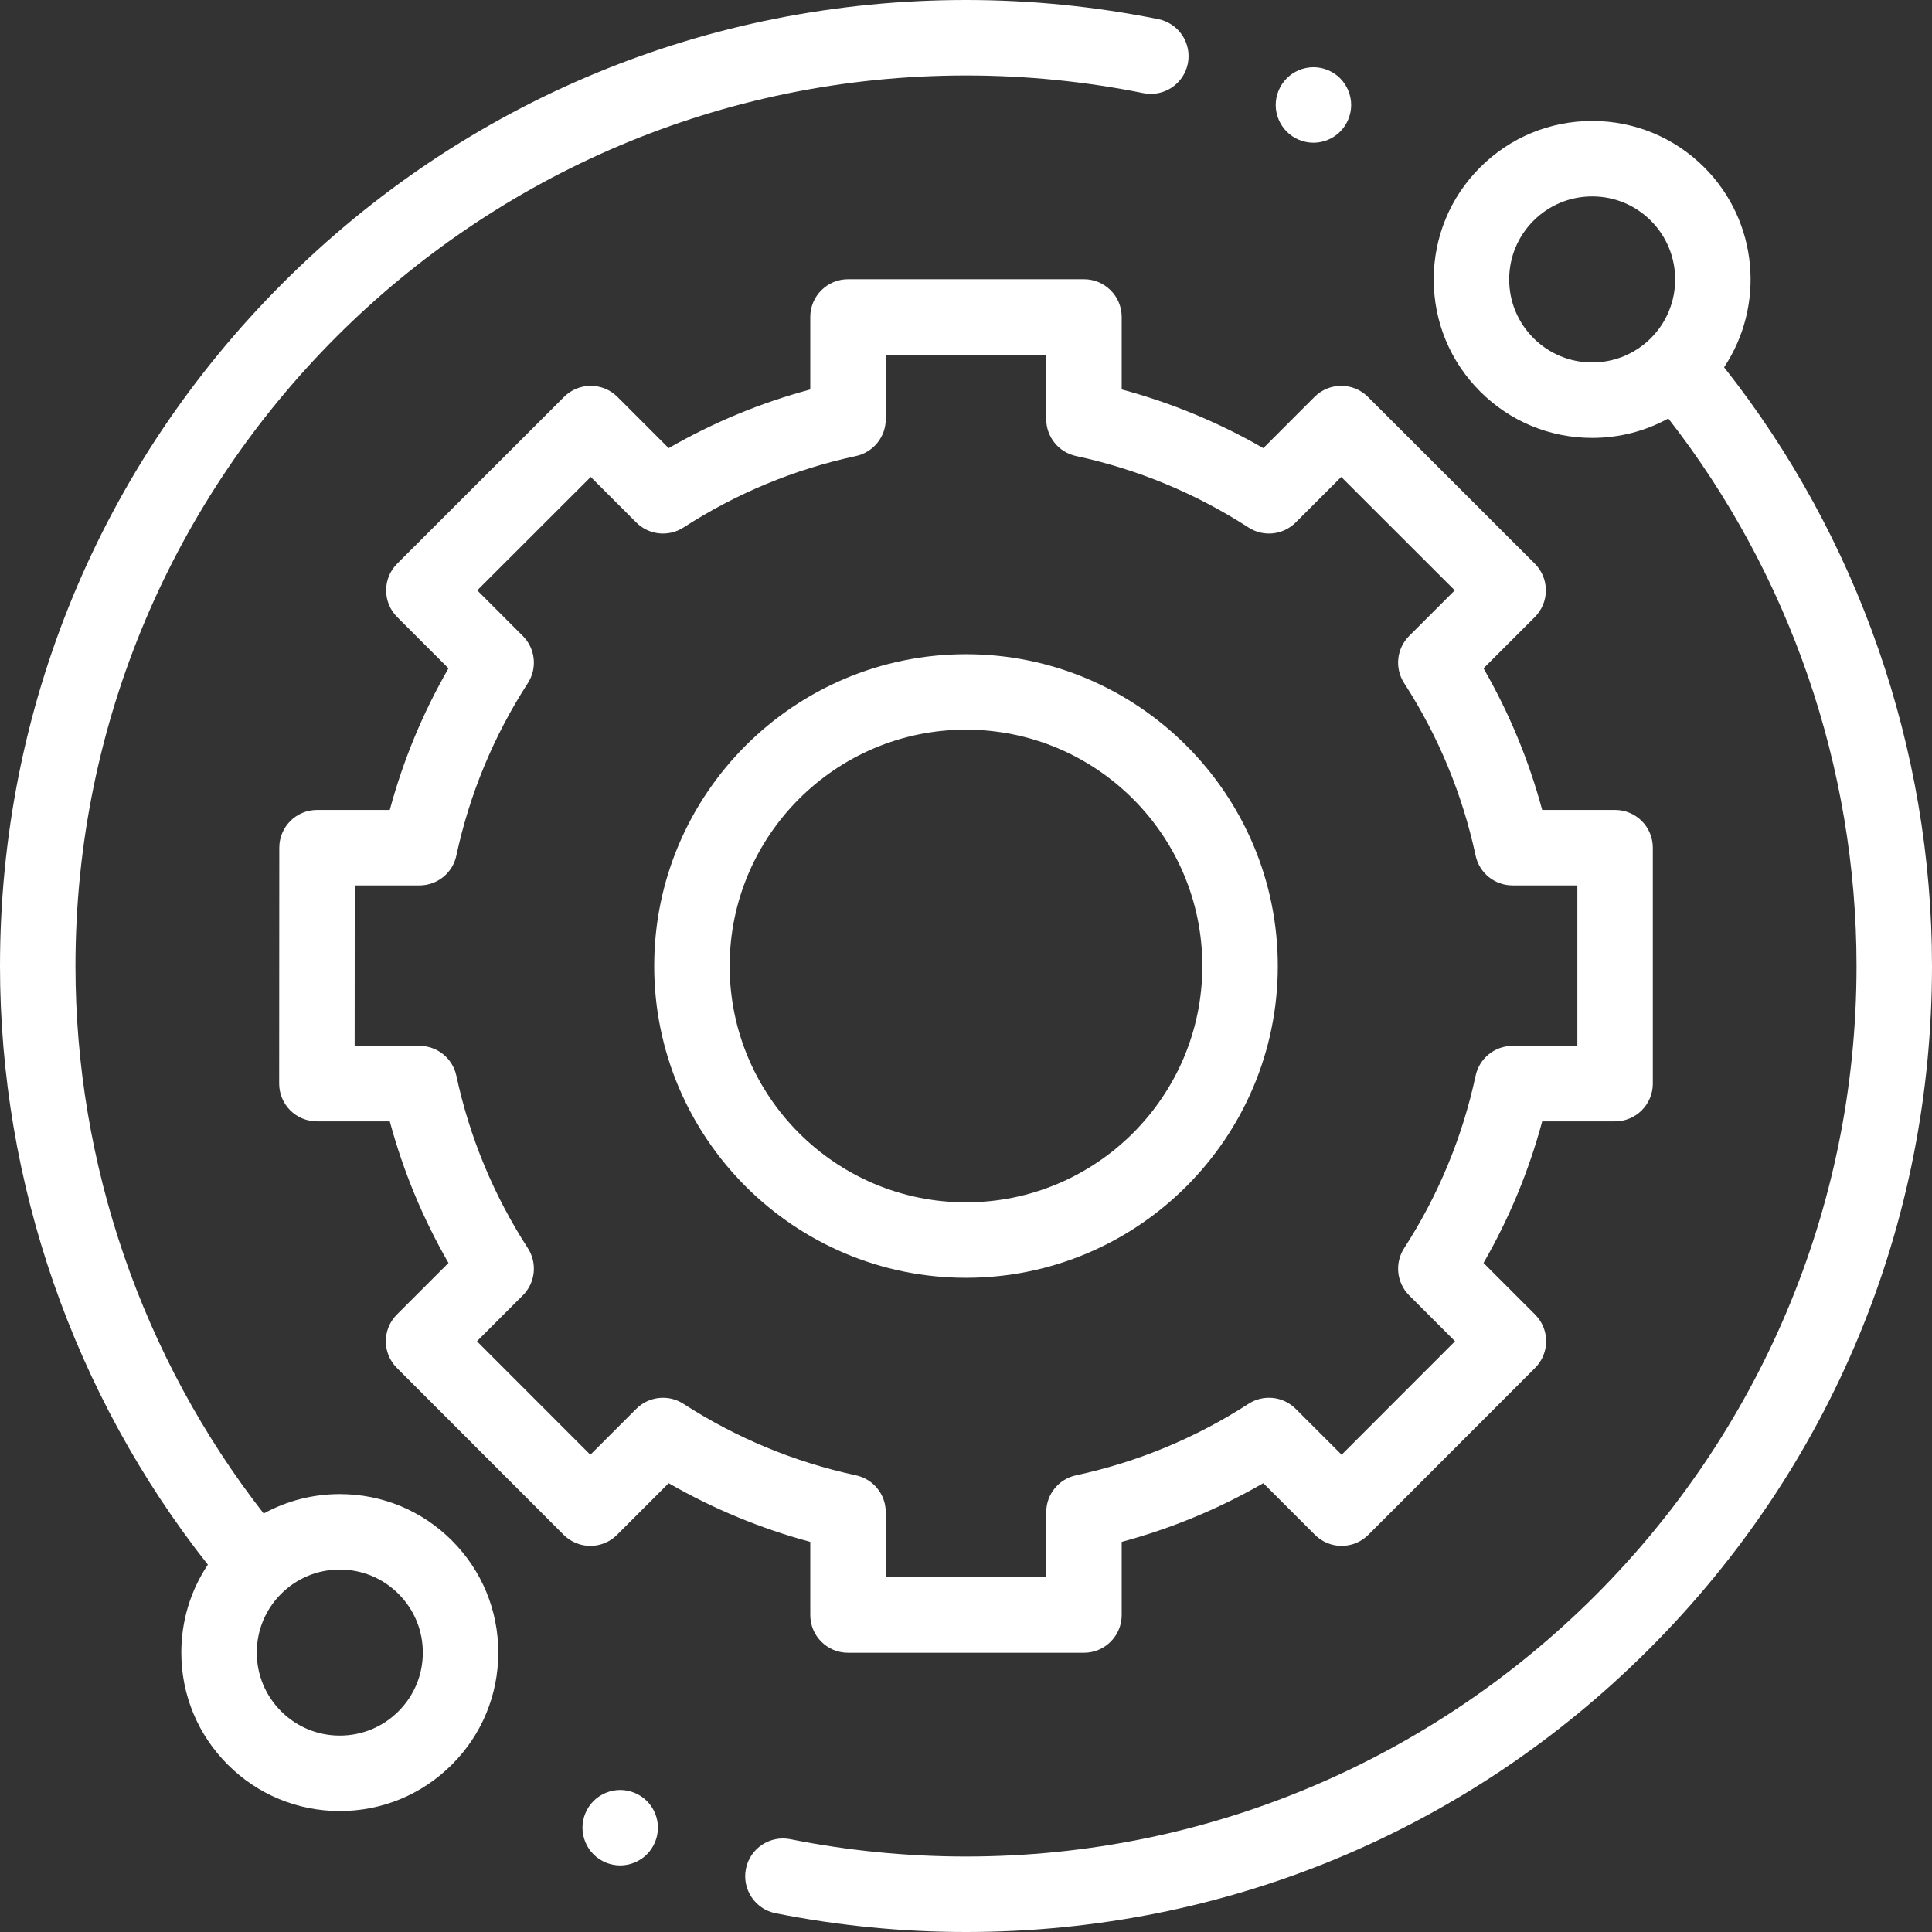 <svg width="101" height="101" viewBox="0 0 101 101" fill="none" xmlns="http://www.w3.org/2000/svg">
<rect x="0" y="0" width="101" height="101" fill="#333333" stroke="none"/>
<path d="M17.764 78.107C16.35 78.107 14.991 78.46 13.785 79.123C7.432 70.979 3.945 60.863 3.945 50.5C3.945 24.829 24.829 3.945 50.5 3.945C53.621 3.945 56.74 4.256 59.772 4.868C60.838 5.084 61.88 4.394 62.096 3.326C62.311 2.258 61.621 1.218 60.553 1.001C57.265 0.337 53.883 0 50.5 0C37.011 0 24.329 5.253 14.791 14.791C5.253 24.329 0 37.011 0 50.5C0 61.847 3.853 72.92 10.867 81.797C9.964 83.146 9.479 84.732 9.479 86.392C9.479 88.605 10.341 90.686 11.906 92.25C13.47 93.815 15.551 94.677 17.764 94.677C19.977 94.677 22.058 93.815 23.623 92.25C25.188 90.686 26.049 88.605 26.049 86.392C26.049 84.179 25.188 82.098 23.623 80.534C22.058 78.969 19.977 78.107 17.764 78.107ZM20.832 89.461C20.013 90.281 18.923 90.732 17.764 90.732C16.605 90.732 15.515 90.281 14.695 89.461C13.876 88.641 13.424 87.551 13.424 86.392C13.424 85.233 13.876 84.143 14.695 83.323C15.515 82.503 16.605 82.052 17.764 82.052C18.923 82.052 20.012 82.504 20.832 83.323C21.652 84.143 22.104 85.233 22.104 86.392C22.104 87.551 21.652 88.641 20.832 89.461Z" fill="white"/>
<path d="M90.131 19.201C92.275 15.984 91.931 11.585 89.094 8.749C87.529 7.185 85.449 6.323 83.236 6.323C81.023 6.323 78.942 7.185 77.377 8.749C75.812 10.314 74.951 12.395 74.951 14.608C74.951 16.821 75.812 18.901 77.377 20.466C78.942 22.031 81.023 22.893 83.236 22.893C84.65 22.893 86.009 22.54 87.215 21.877C93.568 30.021 97.055 40.137 97.055 50.5C97.055 76.171 76.171 97.055 50.5 97.055C47.41 97.055 44.32 96.75 41.317 96.149C40.249 95.936 39.209 96.629 38.995 97.697C38.782 98.765 39.474 99.804 40.542 100.018C43.8 100.669 47.15 101 50.5 101C63.989 101 76.671 95.747 86.209 86.209C95.747 76.671 101 63.989 101 50.5C101 39.153 97.146 28.079 90.131 19.201ZM80.167 17.677C79.348 16.857 78.896 15.767 78.896 14.608C78.896 13.449 79.348 12.359 80.167 11.539C80.987 10.719 82.077 10.268 83.236 10.268C84.395 10.268 85.485 10.719 86.305 11.539C87.996 13.231 87.996 15.985 86.305 17.677C85.485 18.496 84.395 18.948 83.236 18.948C82.076 18.948 80.987 18.496 80.167 17.677Z" fill="white"/>
<path d="M42.359 84.43C42.359 85.519 43.243 86.402 44.332 86.402H56.666C57.756 86.402 58.639 85.519 58.639 84.43V80.605C61.233 79.907 63.713 78.879 66.043 77.537L68.743 80.237C69.113 80.607 69.614 80.815 70.138 80.815C70.661 80.815 71.163 80.607 71.533 80.236L80.251 71.512C81.021 70.741 81.021 69.492 80.251 68.722L77.554 66.025C78.897 63.695 79.925 61.215 80.623 58.622H84.432C85.522 58.622 86.405 57.739 86.405 56.649V44.315C86.405 43.225 85.522 42.342 84.432 42.342H80.622C79.924 39.749 78.897 37.269 77.554 34.939L80.237 32.257C80.607 31.887 80.815 31.384 80.815 30.861C80.814 30.338 80.606 29.836 80.236 29.466L71.511 20.748C70.741 19.978 69.492 19.978 68.721 20.748L66.043 23.428C63.713 22.085 61.233 21.057 58.639 20.359V16.57C58.639 15.481 57.756 14.598 56.666 14.598H44.332C43.243 14.598 42.359 15.481 42.359 16.57V20.36C39.766 21.057 37.287 22.085 34.956 23.428L32.277 20.748C31.508 19.979 30.258 19.978 29.488 20.748L20.763 29.467C20.393 29.836 20.185 30.338 20.185 30.861C20.185 31.384 20.393 31.887 20.763 32.257L23.445 34.939C22.103 37.269 21.075 39.748 20.377 42.342H16.574C15.484 42.342 14.601 43.225 14.601 44.314L14.594 56.648C14.594 57.172 14.802 57.674 15.171 58.044C15.541 58.414 16.043 58.622 16.567 58.622H20.377C21.075 61.215 22.103 63.695 23.445 66.025L20.748 68.722C19.978 69.492 19.977 70.741 20.748 71.512L29.466 80.236C29.836 80.606 30.338 80.815 30.861 80.815H30.862C31.385 80.815 31.887 80.607 32.256 80.237L34.956 77.537C37.287 78.879 39.766 79.907 42.359 80.605V84.43ZM35.729 73.388C34.949 72.883 33.922 72.993 33.264 73.65L30.862 76.052L24.932 70.118L27.332 67.718C27.989 67.06 28.099 66.033 27.594 65.252C25.805 62.485 24.548 59.451 23.857 56.235C23.662 55.326 22.859 54.676 21.928 54.676H18.54L18.545 46.287H21.928C22.859 46.287 23.662 45.639 23.857 44.729C24.548 41.514 25.805 38.48 27.594 35.712C28.099 34.931 27.989 33.904 27.332 33.247L24.948 30.862L30.882 24.933L33.264 27.315C33.922 27.972 34.948 28.081 35.729 27.577C38.496 25.789 41.53 24.531 44.747 23.841C45.655 23.645 46.305 22.841 46.305 21.912V18.543H54.694V21.911C54.694 22.841 55.343 23.645 56.252 23.84C59.468 24.531 62.502 25.788 65.269 27.576C66.05 28.081 67.077 27.972 67.734 27.314L70.117 24.933L76.051 30.862L73.667 33.246C73.009 33.904 72.9 34.931 73.405 35.712C75.193 38.48 76.45 41.514 77.141 44.729C77.336 45.639 78.14 46.287 79.07 46.287H82.46V54.676H79.07C78.14 54.676 77.337 55.326 77.141 56.235C76.451 59.45 75.193 62.485 73.405 65.252C72.9 66.033 73.01 67.06 73.667 67.718L76.066 70.117L70.137 76.051L67.735 73.65C67.077 72.992 66.05 72.883 65.269 73.388C62.501 75.177 59.468 76.433 56.252 77.125C55.343 77.32 54.694 78.123 54.694 79.053V82.457H46.305V79.053C46.305 78.124 45.655 77.32 44.747 77.125C41.531 76.434 38.497 75.177 35.729 73.388Z" fill="white"/>
<path d="M66.8 50.5C66.8 41.512 59.488 34.2 50.5 34.2C41.512 34.2 34.2 41.512 34.2 50.5C34.2 59.488 41.512 66.8 50.5 66.8C59.488 66.8 66.8 59.488 66.8 50.5ZM38.145 50.5C38.145 43.687 43.687 38.145 50.5 38.145C57.313 38.145 62.855 43.688 62.855 50.5C62.855 57.312 57.313 62.855 50.5 62.855C43.687 62.855 38.145 57.313 38.145 50.5Z" fill="white"/>
<path d="M68.664 7.461C69.183 7.461 69.692 7.25 70.058 6.883C70.425 6.514 70.636 6.005 70.636 5.486C70.636 4.969 70.426 4.46 70.058 4.091C69.692 3.724 69.183 3.513 68.664 3.513C68.143 3.513 67.636 3.724 67.27 4.091C66.902 4.46 66.691 4.967 66.691 5.486C66.691 6.007 66.902 6.514 67.27 6.883C67.636 7.25 68.143 7.461 68.664 7.461Z" fill="white"/>
<path d="M32.422 93.575C31.904 93.575 31.394 93.786 31.028 94.153C30.661 94.519 30.45 95.029 30.45 95.547C30.45 96.068 30.661 96.575 31.028 96.942C31.394 97.309 31.904 97.52 32.422 97.52C32.941 97.52 33.45 97.309 33.817 96.942C34.184 96.575 34.395 96.066 34.395 95.547C34.395 95.029 34.184 94.519 33.817 94.153C33.45 93.786 32.941 93.575 32.422 93.575Z" fill="white"/>
</svg>
